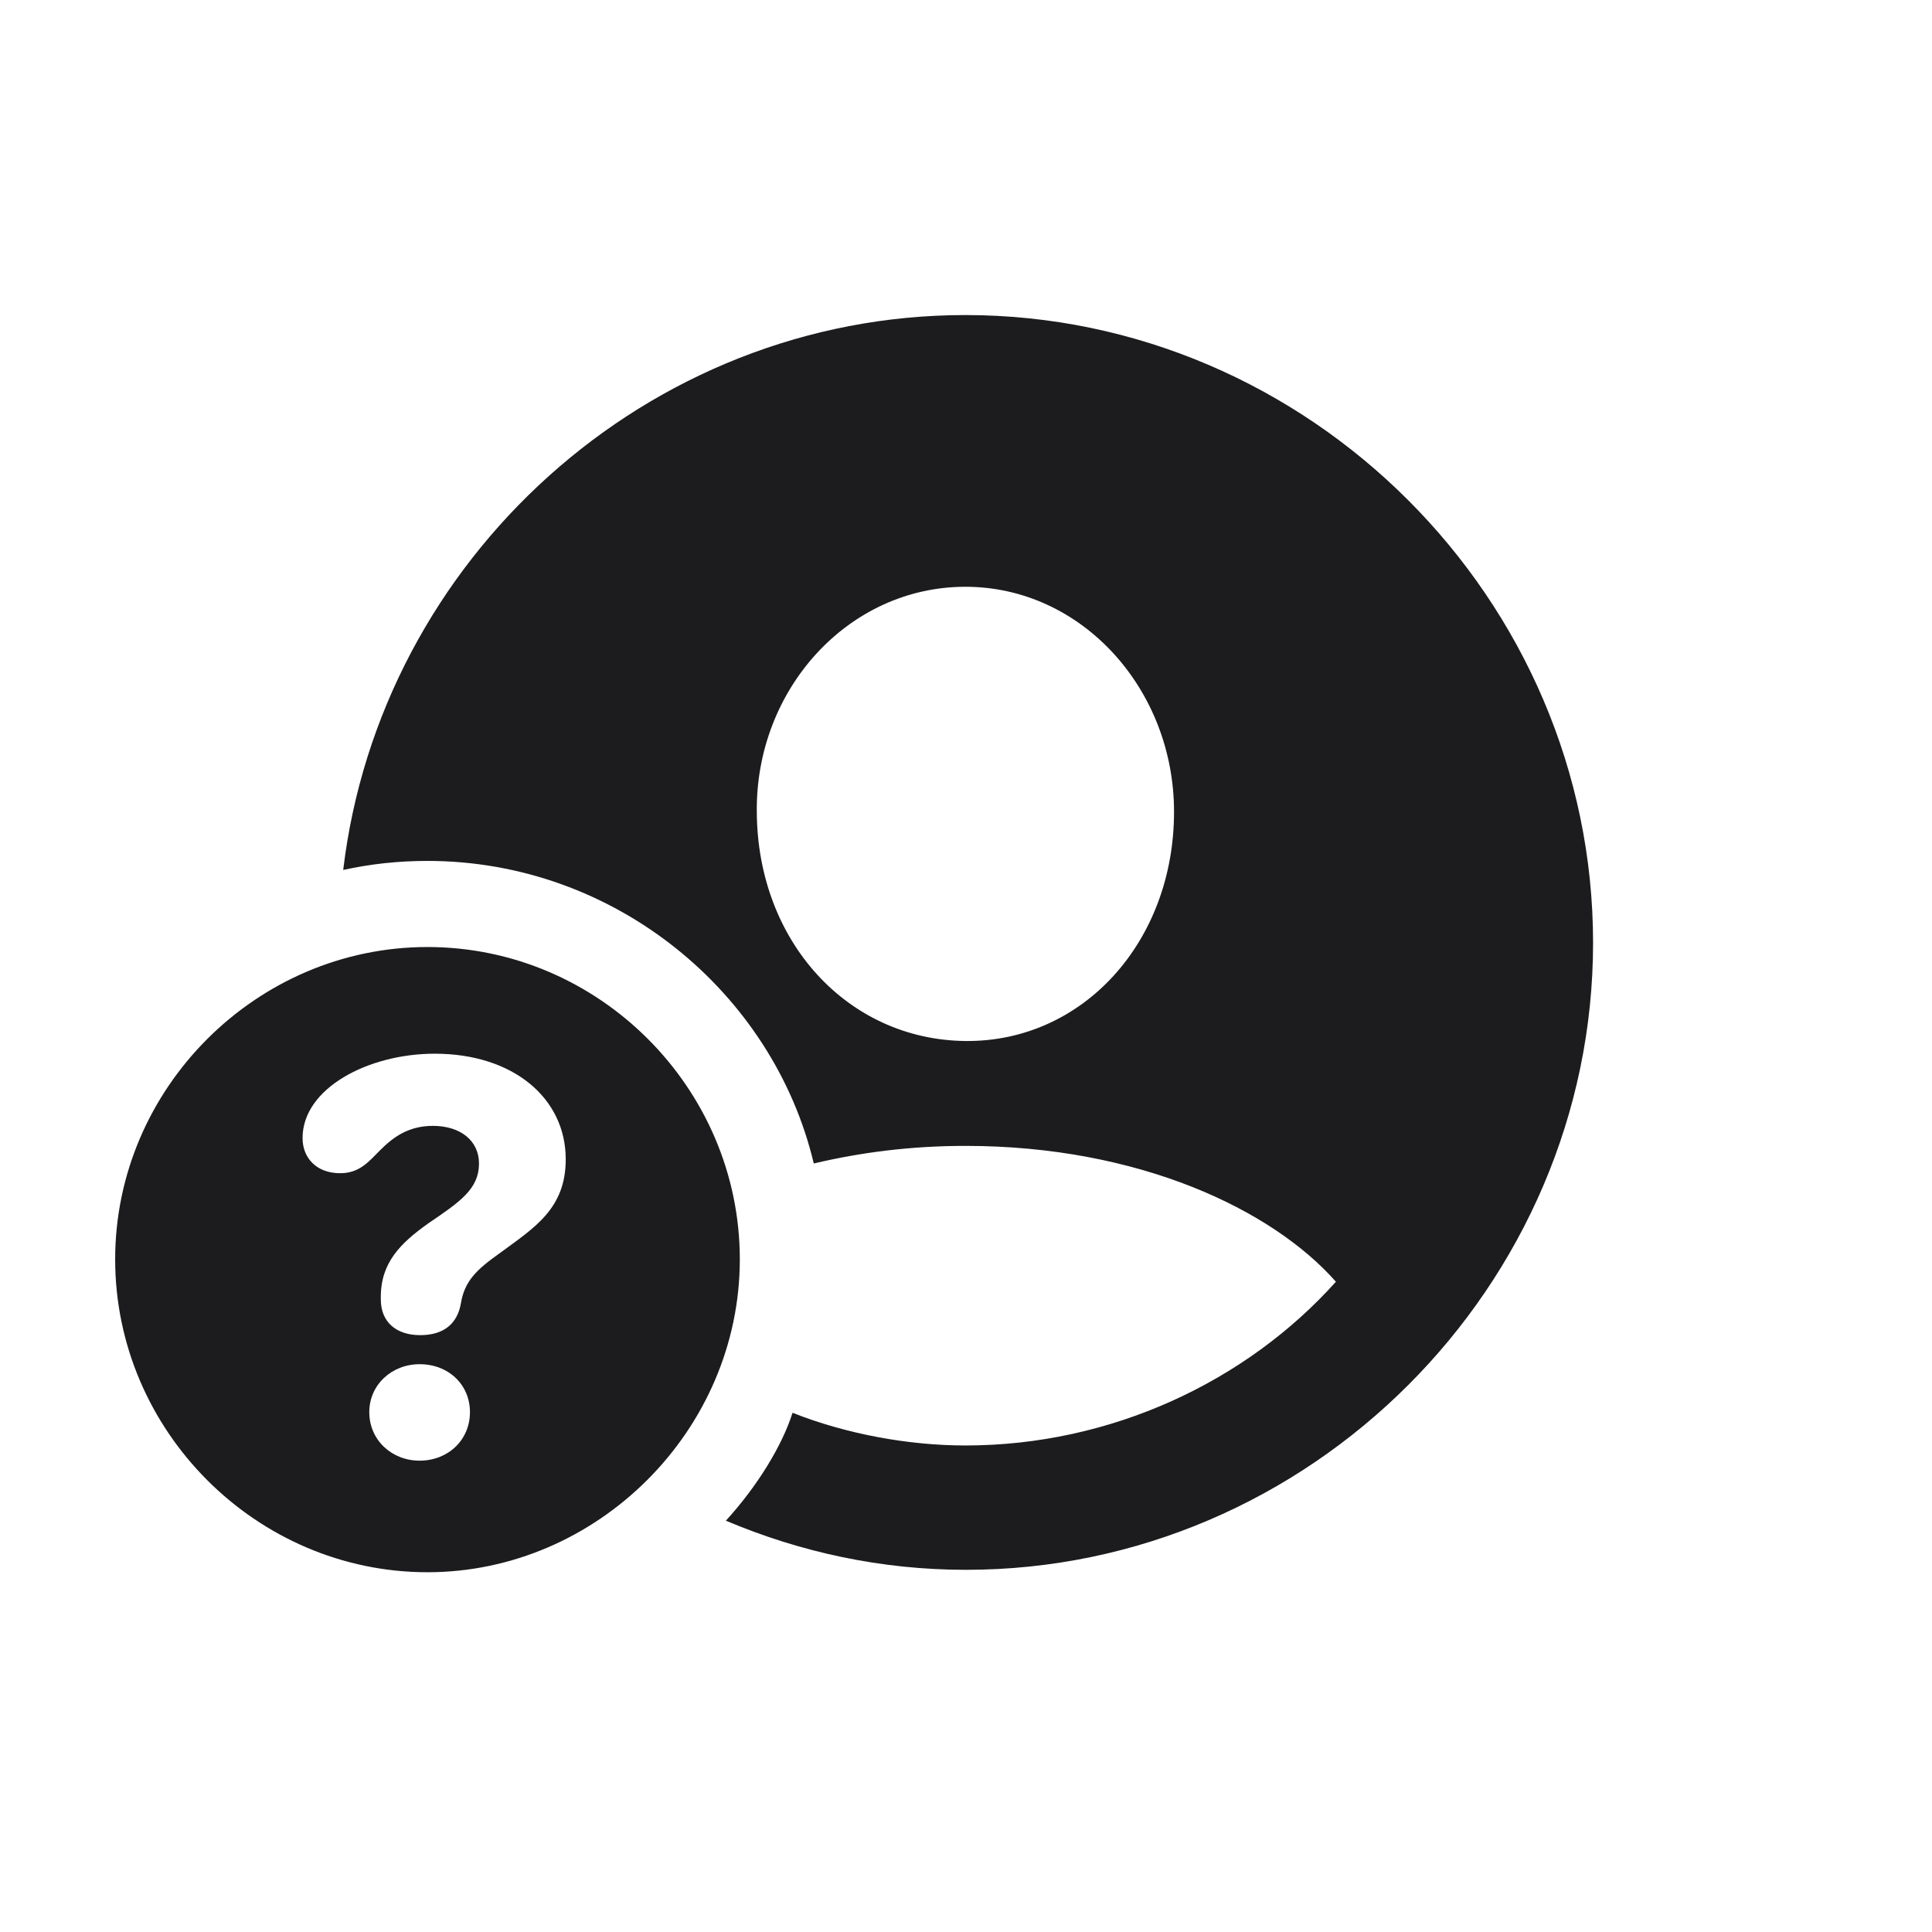 <svg width="28" height="28" viewBox="0 0 28 28" fill="none" xmlns="http://www.w3.org/2000/svg">
<path d="M14 22.751C18.975 22.751 23.088 18.638 23.088 13.663C23.088 8.68 18.966 4.566 13.991 4.566C9.386 4.566 5.51 8.1 4.974 12.608C5.369 12.521 5.773 12.477 6.195 12.477C8.911 12.477 11.205 14.384 11.794 16.862C12.462 16.704 13.191 16.607 13.991 16.607C16.505 16.607 18.439 17.53 19.361 18.576C18.061 20.026 16.101 20.949 13.991 20.949C13.165 20.949 12.26 20.782 11.486 20.475C11.337 20.949 10.977 21.538 10.52 22.039C11.601 22.496 12.77 22.751 14 22.751ZM13.991 15.087C12.286 15.069 10.977 13.646 10.968 11.765C10.95 9.989 12.295 8.504 13.991 8.504C15.679 8.504 17.015 9.989 17.015 11.765C17.015 13.646 15.696 15.104 13.991 15.087ZM6.195 22.786C8.656 22.786 10.722 20.73 10.722 18.251C10.722 15.773 8.683 13.725 6.195 13.725C3.717 13.725 1.669 15.773 1.669 18.251C1.669 20.738 3.717 22.786 6.195 22.786ZM6.09 19.35C5.747 19.35 5.519 19.165 5.519 18.831V18.796C5.519 18.295 5.809 18.014 6.204 17.732C6.67 17.416 6.942 17.231 6.942 16.862C6.942 16.537 6.679 16.317 6.274 16.317C5.923 16.317 5.703 16.476 5.51 16.669C5.343 16.836 5.211 17.003 4.93 17.003C4.587 17.003 4.385 16.783 4.385 16.493C4.385 15.773 5.334 15.271 6.301 15.271C7.435 15.271 8.199 15.913 8.199 16.801C8.199 17.521 7.742 17.794 7.241 18.163C6.907 18.4 6.731 18.567 6.679 18.893C6.626 19.191 6.424 19.35 6.09 19.35ZM6.081 21.169C5.677 21.169 5.352 20.87 5.352 20.466C5.352 20.07 5.677 19.771 6.081 19.771C6.503 19.771 6.811 20.07 6.811 20.466C6.811 20.87 6.494 21.169 6.081 21.169Z" fill="#1C1C1E"/>
</svg>
